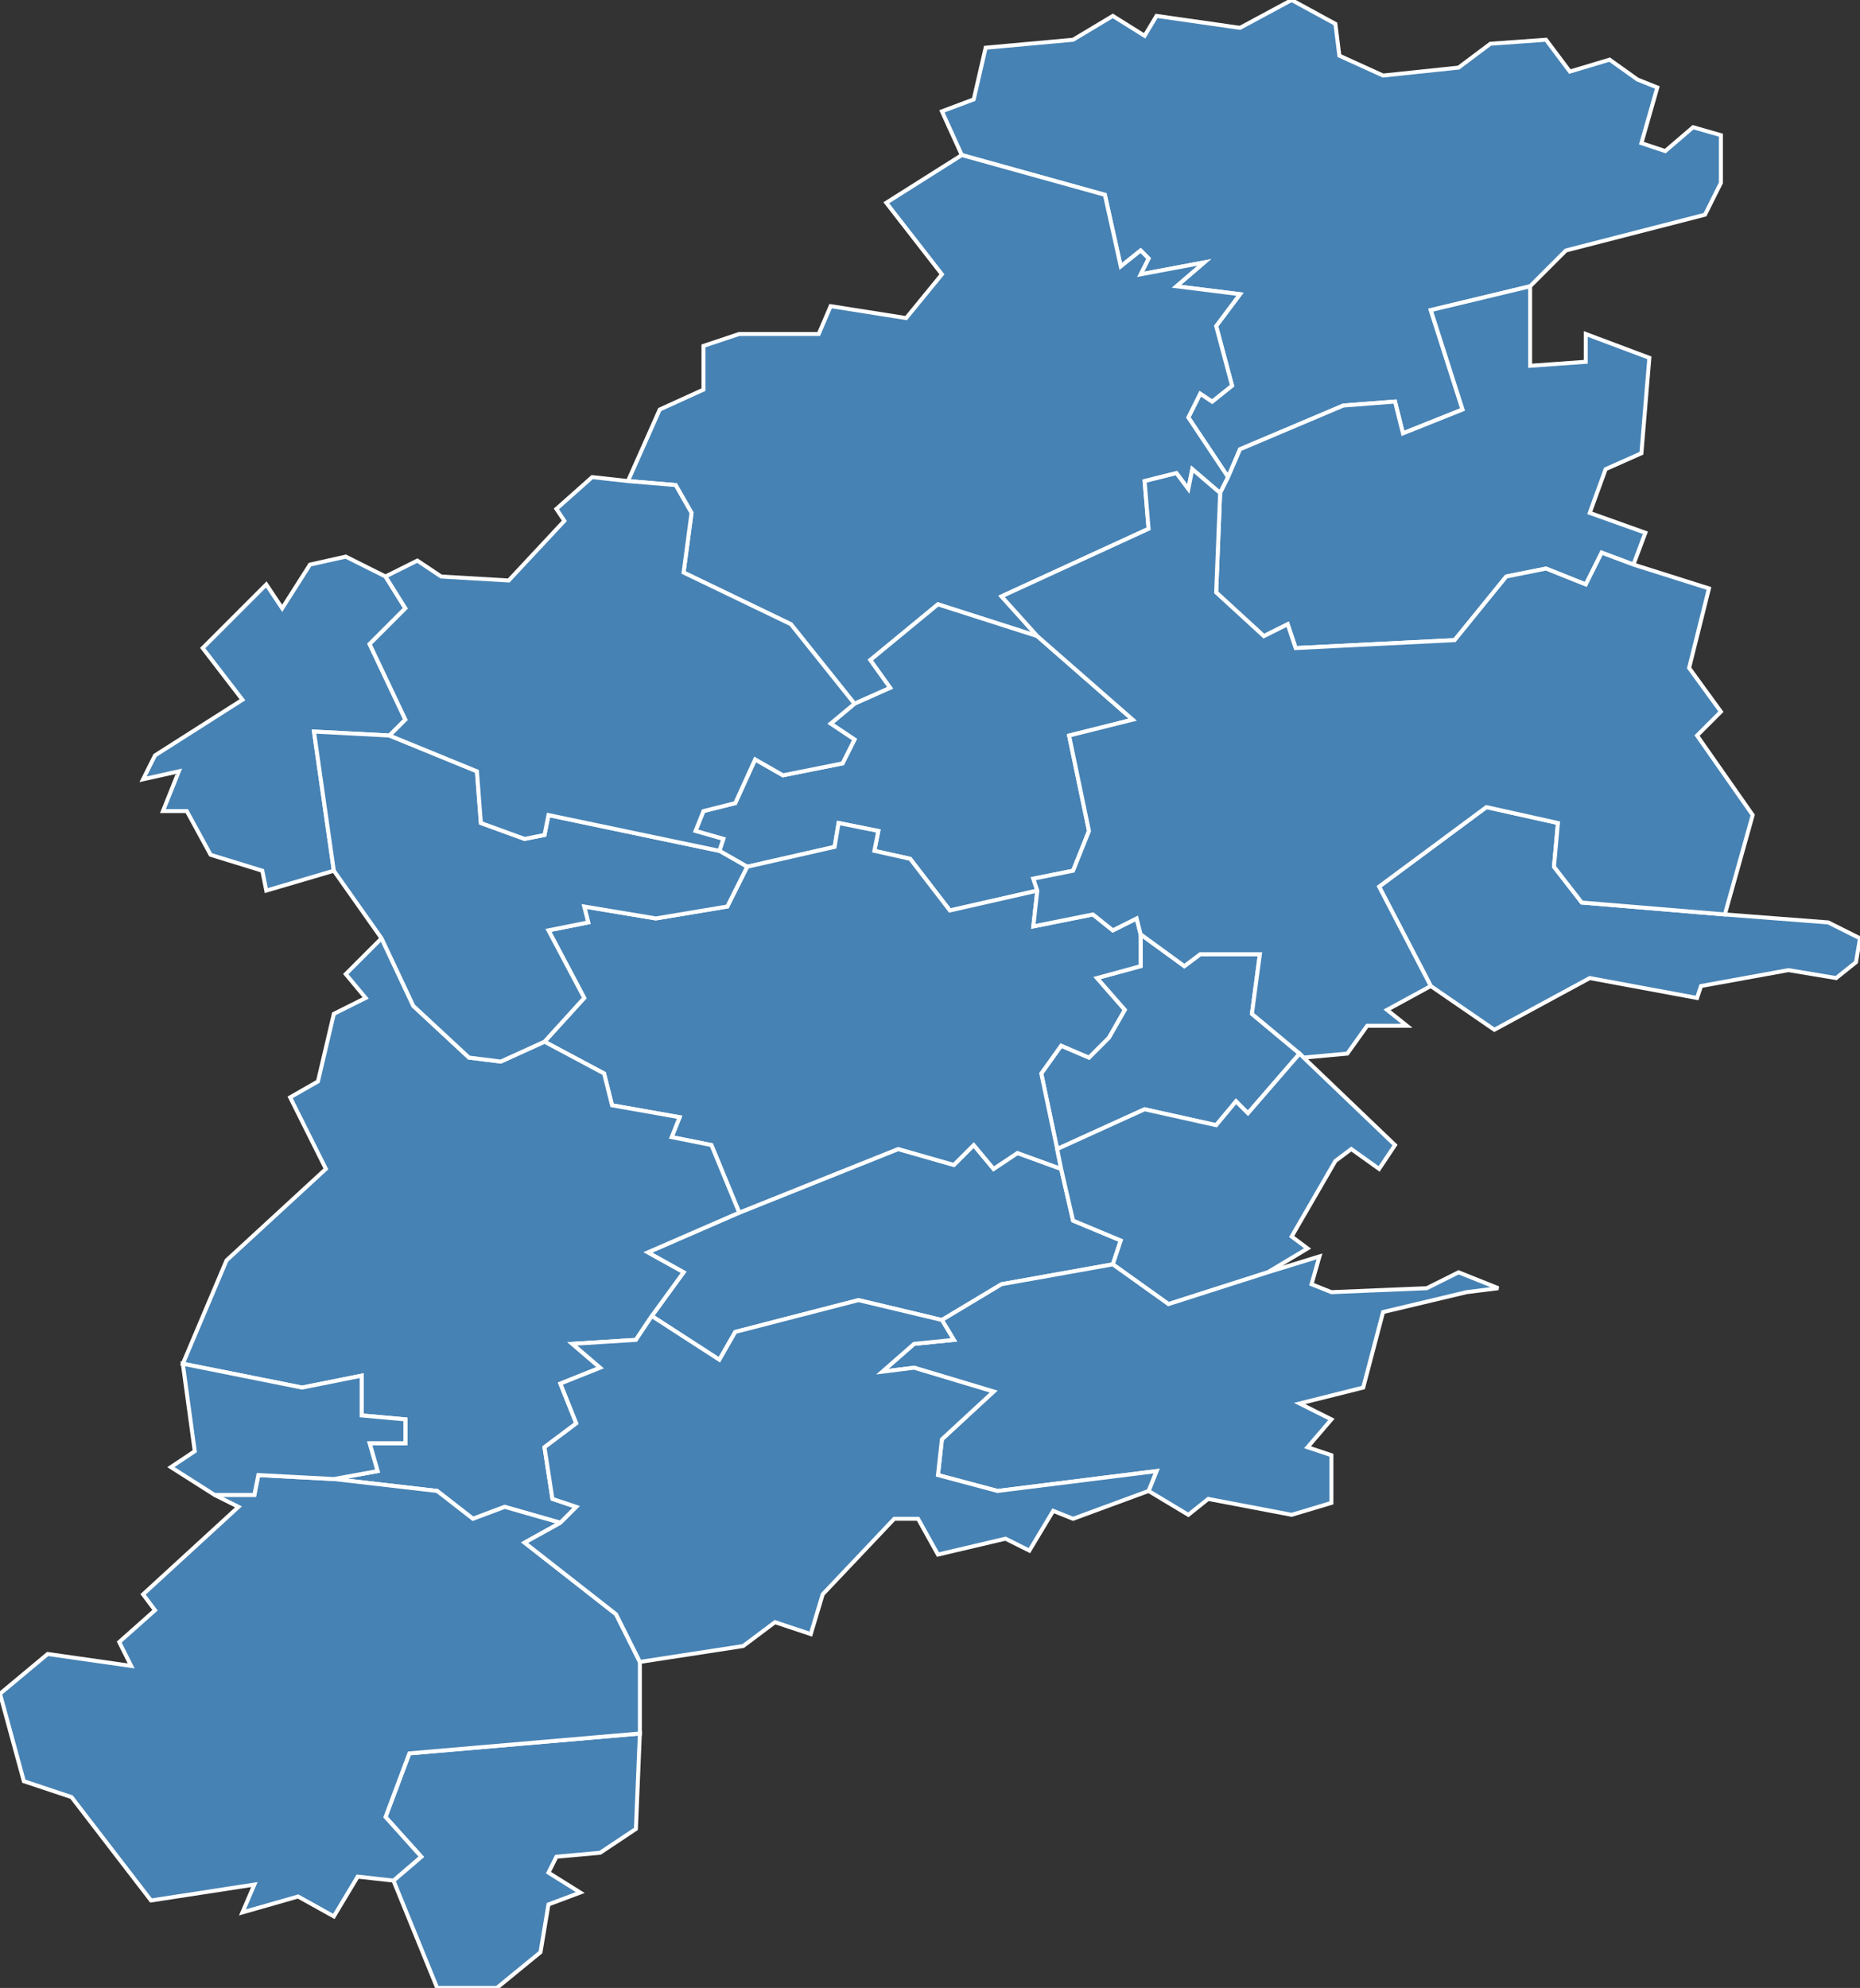 <?xml version="1.0" encoding="utf-8"?>
<svg version="1.1" id="svgmap" xmlns="http://www.w3.org/2000/svg" xmlns:xlink="http://www.w3.org/1999/xlink" x="0px" y="0px" width="100%" height="100%" viewBox="0 0 468 500">
<rect x="0" y="0" width="468" height="500" fill="#333333" stroke="none"/>
<polygon points="242,39 237,28 245,25 248,12 270,10 280,4 288,9 291,4 312,7 325,0 336,6 337,14 348,19 367,17 375,11 389,10 395,18 405,15 412,20 417,22 413,36 419,38 426,32 433,34 433,46 429,54 394,63 385,72 360,78 368,103 353,109 351,101 338,102 312,113 309,120 299,105 302,99 305,101 310,97 306,82 312,74 296,72 303,66 287,69 289,65 287,63 282,67 278,49 242,39" id="43026" class="commune" fill="steelblue" stroke-width="1" stroke="white" geotype="commune" geoname="Bellevue-la-Montagne" code_insee="43026" code_canton="4316"/><polygon points="434,230 460,232 468,236 467,242 462,246 450,244 428,248 427,251 400,246 376,259 360,248 347,223 374,203 392,207 391,218 398,227 434,230" id="43030" class="commune" fill="steelblue" stroke-width="1" stroke="white" geotype="commune" geoname="Blanzac" code_insee="43030" code_canton="4316"/><polygon points="266,289 262,270 267,263 274,266 279,261 283,254 276,246 287,243 287,235 298,243 302,240 317,240 315,255 327,265 314,280 311,277 306,283 288,279 266,289" id="43036" class="commune" fill="steelblue" stroke-width="1" stroke="white" geotype="commune" geoname="Borne" code_insee="43036" code_canton="4316"/><polygon points="309,120 307,124 300,118 299,123 296,119 288,121 289,133 252,150 261,160 236,152 219,166 224,173 215,177 199,157 172,144 174,129 170,122 158,121 166,103 177,98 177,87 186,84 206,84 209,77 228,80 237,69 223,51 242,39 278,49 282,67 287,63 289,65 287,69 303,66 296,72 312,74 306,82 310,97 305,101 302,99 299,105 309,120" id="43043" class="commune" fill="steelblue" stroke-width="1" stroke="white" geotype="commune" geoname="Céaux-d'Allègre" code_insee="43043" code_canton="4316"/><polygon points="186,305 226,289 240,293 245,288 250,294 256,290 267,294 270,307 282,312 280,318 252,323 237,332 216,327 185,335 181,342 164,331 172,320 163,315 186,305" id="43062" class="commune" fill="steelblue" stroke-width="1" stroke="white" geotype="commune" geoname="Chaspuzac" code_insee="43062" code_canton="4316"/><polygon points="98,185 79,184 84,219 67,224 66,219 53,215 47,204 41,204 45,194 36,196 39,190 61,176 51,163 67,147 71,153 78,142 87,140 97,145 102,153 93,162 102,181 98,185" id="43095" class="commune" fill="steelblue" stroke-width="1" stroke="white" geotype="commune" geoname="Fix-Saint-Geneys" code_insee="43095" code_canton="4316"/><polygon points="215,177 224,173 219,166 236,152 261,160 285,181 269,185 274,209 270,219 260,221 261,224 239,229 229,216 220,214 221,209 211,207 210,213 188,218 181,214 182,211 175,209 177,204 185,202 190,191 197,195 212,192 215,186 209,182 215,177" id="43122" class="commune" fill="steelblue" stroke-width="1" stroke="white" geotype="commune" geoname="Lissac" code_insee="43122" code_canton="4316"/><polygon points="266,289 267,294 256,290 250,294 245,288 240,293 226,289 186,305 179,288 169,286 171,281 154,278 152,270 137,262 147,251 138,234 148,232 147,228 165,231 183,228 188,218 210,213 211,207 221,209 220,214 229,216 239,229 261,224 260,233 275,230 280,234 286,231 287,235 287,243 276,246 283,254 279,261 274,266 267,263 262,270 266,289" id="43124" class="commune" fill="steelblue" stroke-width="1" stroke="white" geotype="commune" geoname="Loudes" code_insee="43124" code_canton="4316"/><polygon points="161,436 160,460 151,466 140,467 138,471 146,476 138,479 136,491 125,500 110,500 99,473 106,467 97,457 103,441 161,436" id="43176" class="commune" fill="steelblue" stroke-width="1" stroke="white" geotype="commune" geoname="Saint-Didier-d'Allier" code_insee="43176" code_canton="4316"/><polygon points="307,124 309,120 312,113 338,102 351,101 353,109 368,103 360,78 385,72 385,92 399,91 399,84 415,90 413,114 404,118 400,129 414,134 411,142 403,139 399,147 389,143 379,145 366,161 326,163 324,157 318,160 306,149 307,124" id="43187" class="commune" fill="steelblue" stroke-width="1" stroke="white" geotype="commune" geoname="Saint-Geneys-près-Saint-Paulien" code_insee="43187" code_canton="4316"/><polygon points="87,245 96,236 104,253 118,266 126,267 137,262 152,270 154,278 171,281 169,286 179,288 186,305 163,315 172,320 164,331 160,337 144,338 151,344 141,348 145,358 137,364 139,377 145,379 141,383 127,379 119,382 110,375 84,372 95,370 93,363 102,363 102,357 91,356 91,346 76,349 46,343 57,317 82,294 73,276 80,272 84,255 92,251 87,245" id="43197" class="commune" fill="steelblue" stroke-width="1" stroke="white" geotype="commune" geoname="Saint-Jean-de-Nay" code_insee="43197" code_canton="4316"/><polygon points="328,266 327,265 315,255 317,240 302,240 298,243 287,235 286,231 280,234 275,230 260,233 261,224 260,221 270,219 274,209 269,185 285,181 261,160 252,150 289,133 288,121 296,119 299,123 300,118 307,124 306,149 318,160 324,157 326,163 366,161 379,145 389,143 399,147 403,139 411,142 430,148 425,168 433,179 427,185 441,205 434,230 398,227 391,218 392,207 374,203 347,223 360,248 349,254 354,258 344,258 339,265 328,266" id="43216" class="commune" fill="steelblue" stroke-width="1" stroke="white" geotype="commune" geoname="Saint-Paulien" code_insee="43216" code_canton="4316"/><polygon points="54,376 64,376 65,371 84,372 110,375 119,382 127,379 141,383 132,388 155,406 161,418 161,436 103,441 97,457 106,467 99,473 90,472 84,482 75,477 61,481 64,474 38,478 18,452 6,448 0,426 12,416 33,419 30,413 39,405 36,401 60,379 54,376" id="43221" class="commune" fill="steelblue" stroke-width="1" stroke="white" geotype="commune" geoname="Saint-Privat-d'Allier" code_insee="43221" code_canton="4316"/><polygon points="267,294 266,289 288,279 306,283 311,277 314,280 327,265 328,266 351,288 347,294 340,289 336,292 325,311 329,314 319,320 294,328 280,318 282,312 270,307 267,294" id="43229" class="commune" fill="steelblue" stroke-width="1" stroke="white" geotype="commune" geoname="Saint-Vidal" code_insee="43229" code_canton="4316"/><polygon points="377,324 369,325 348,330 343,349 327,353 335,357 329,364 335,366 335,378 325,381 304,377 299,381 289,375 291,370 251,375 236,371 237,362 250,350 230,344 222,345 230,338 240,337 237,332 252,323 280,318 294,328 319,320 332,316 330,323 335,325 359,324 367,320 377,324" id="43233" class="commune" fill="steelblue" stroke-width="1" stroke="white" geotype="commune" geoname="Sanssac-l'Église" code_insee="43233" code_canton="4316"/><polygon points="84,219 79,184 98,185 120,194 121,207 132,211 137,210 138,205 181,214 188,218 183,228 165,231 147,228 148,232 138,234 147,251 137,262 126,267 118,266 104,253 96,236 84,219" id="43254" class="commune" fill="steelblue" stroke-width="1" stroke="white" geotype="commune" geoname="Vazeilles-Limandre" code_insee="43254" code_canton="4316"/><polygon points="289,375 270,382 265,380 259,390 253,387 236,391 231,382 225,382 207,401 204,411 195,408 187,414 161,418 155,406 132,388 141,383 145,379 139,377 137,364 145,358 141,348 151,344 144,338 160,337 164,331 181,342 185,335 216,327 237,332 240,337 230,338 222,345 230,344 250,350 237,362 236,371 251,375 291,370 289,375" id="43257" class="commune" fill="steelblue" stroke-width="1" stroke="white" geotype="commune" geoname="Vergezac" code_insee="43257" code_canton="4316"/><polygon points="97,145 105,141 111,145 128,146 142,131 140,128 149,120 158,121 170,122 174,129 172,144 199,157 215,177 209,182 215,186 212,192 197,195 190,191 185,202 177,204 175,209 182,211 181,214 138,205 137,210 132,211 121,207 120,194 98,185 102,181 93,162 102,153 97,145" id="43259" class="commune" fill="steelblue" stroke-width="1" stroke="white" geotype="commune" geoname="Vernassal" code_insee="43259" code_canton="4316"/><polygon points="84,372 65,371 64,376 54,376 43,369 49,365 46,343 76,349 91,346 91,356 102,357 102,363 93,363 95,370 84,372" id="43260" class="commune" fill="steelblue" stroke-width="1" stroke="white" geotype="commune" geoname="Vernet" code_insee="43260" code_canton="4316"/></svg>
